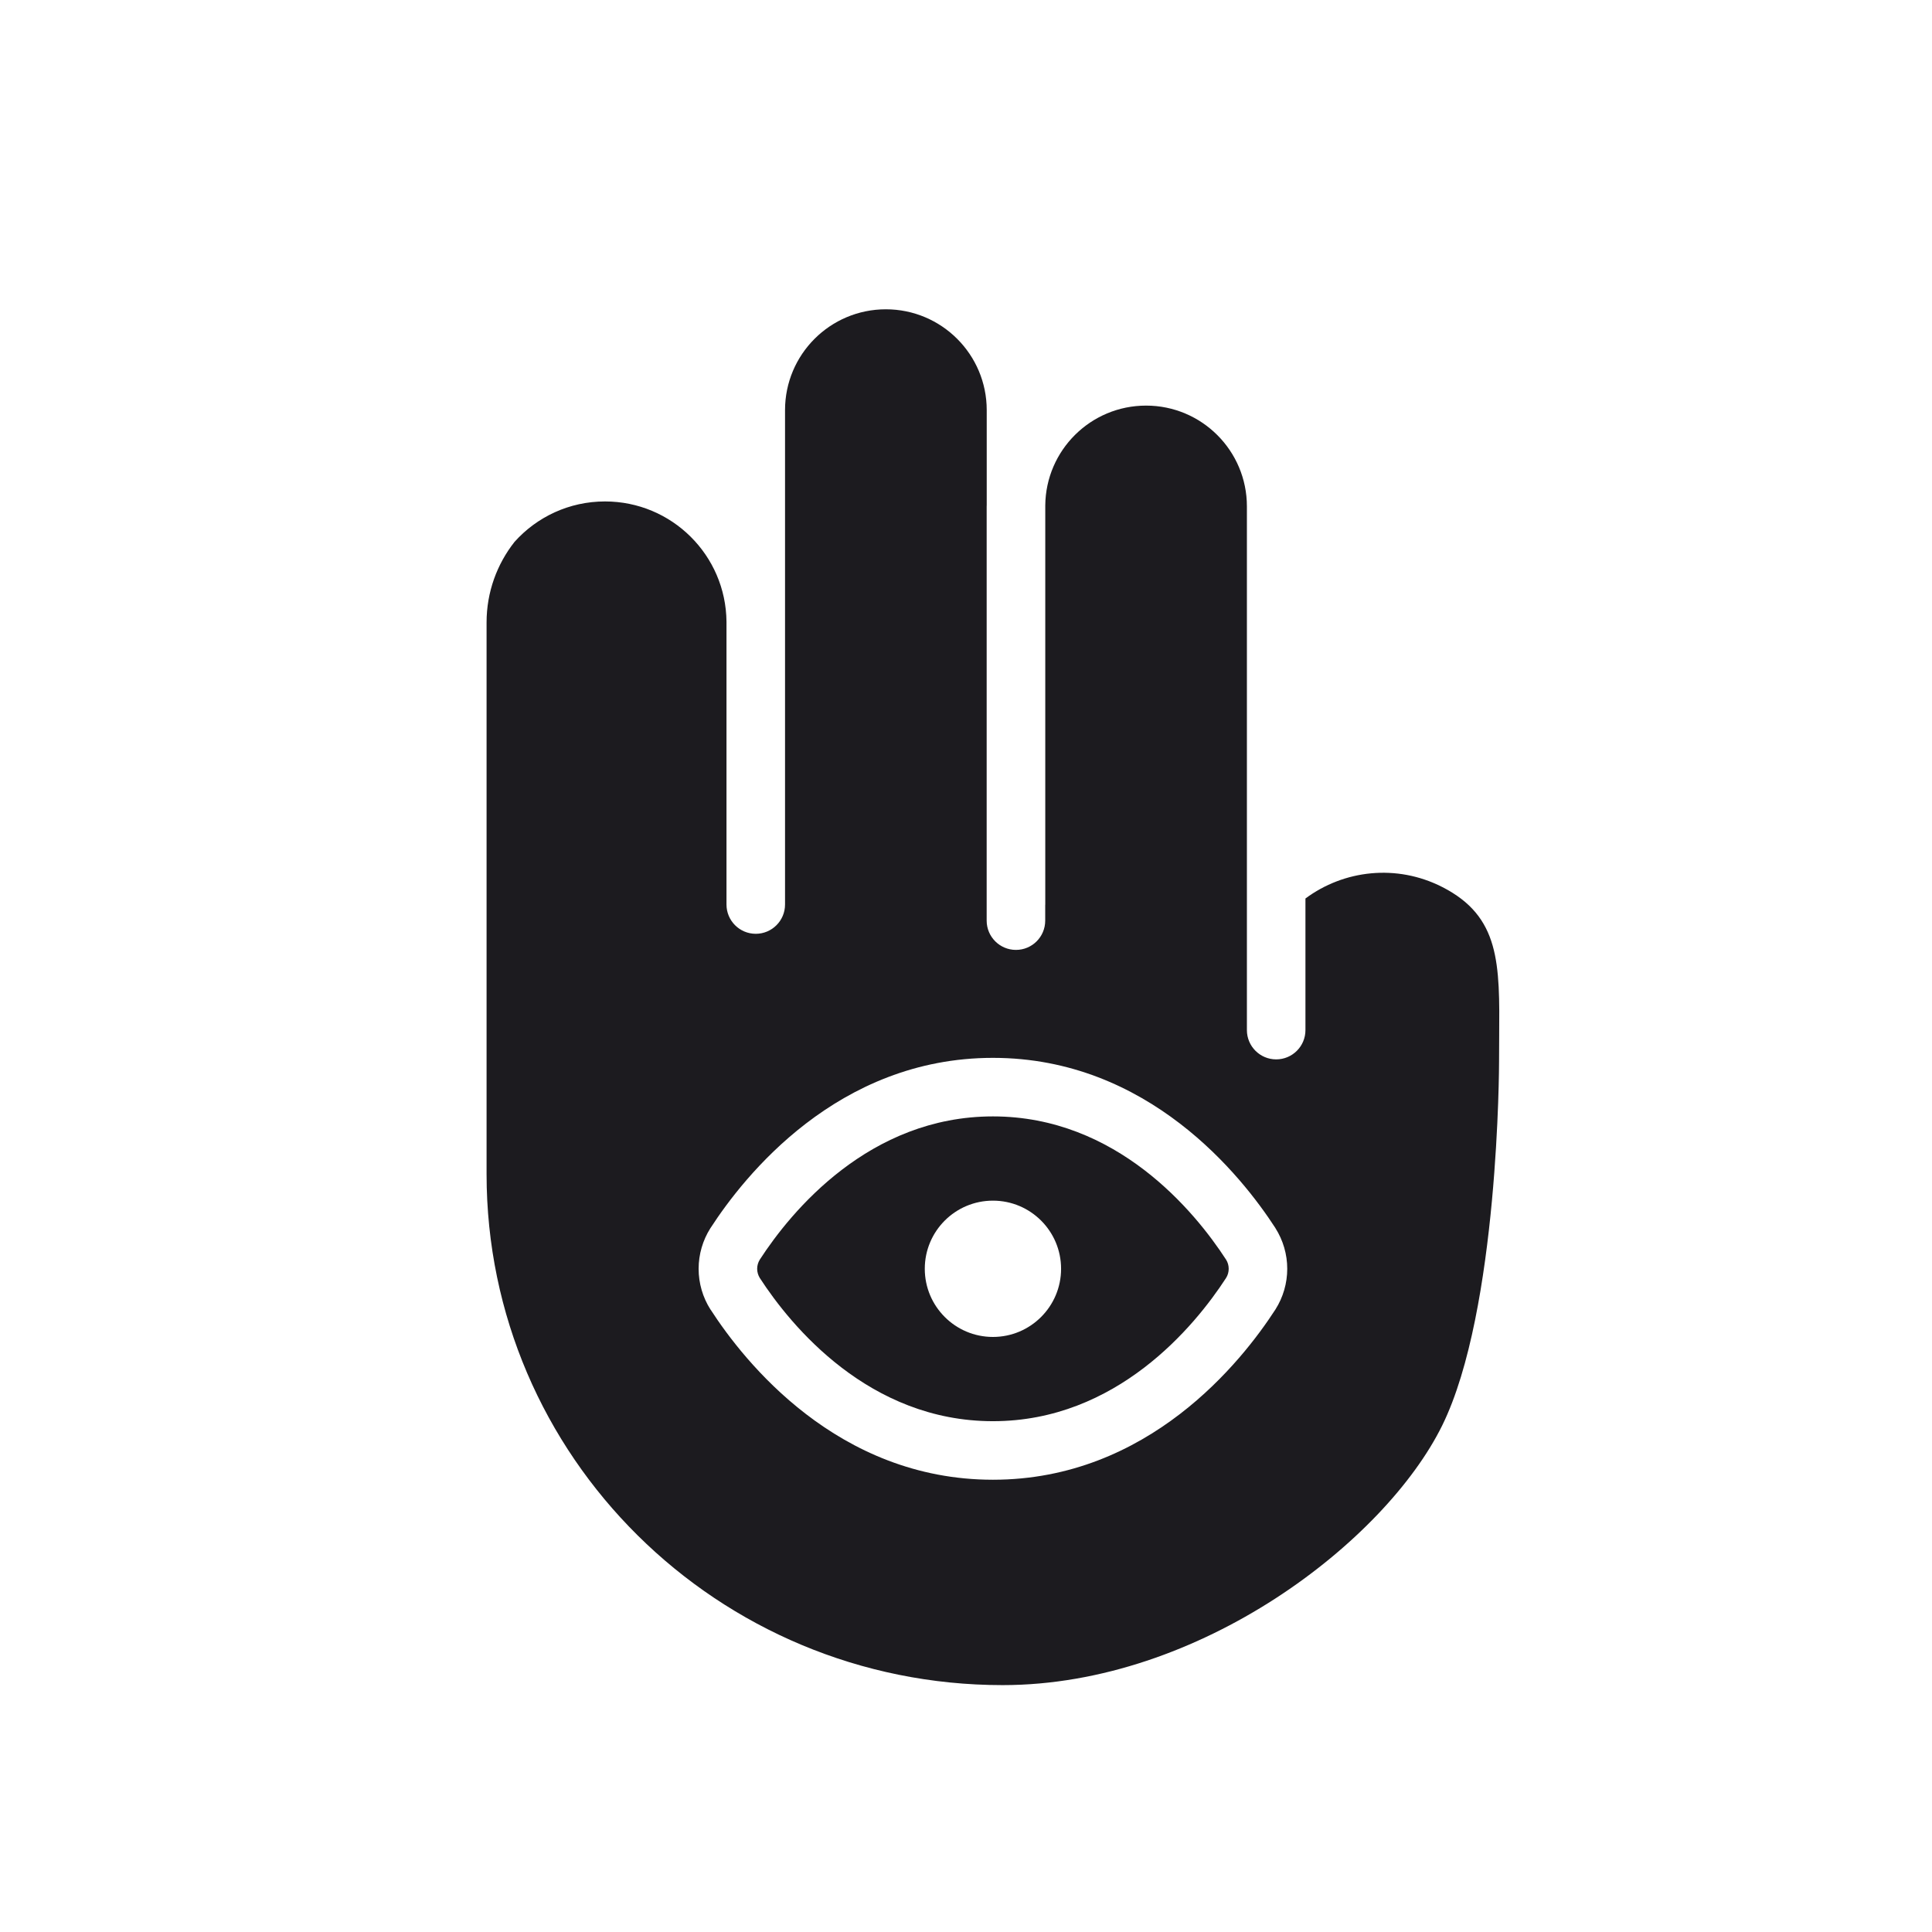 <svg width="33" height="33" viewBox="0 0 33 33" fill="none" xmlns="http://www.w3.org/2000/svg">
<path fill-rule="evenodd" clip-rule="evenodd" d="M10.334 8.565C9.721 8.565 9.169 8.831 8.789 9.255C8.49 9.634 8.311 10.112 8.311 10.632V20.054C8.311 24.875 12.257 28.783 17.125 28.783C20.502 28.783 23.66 26.322 24.633 24.35C25.604 22.381 25.605 18.151 25.605 18.138C25.605 17.995 25.606 17.858 25.607 17.726L25.607 17.726C25.617 16.452 25.623 15.654 24.633 15.15C23.855 14.754 22.954 14.859 22.298 15.347V17.595C22.298 17.871 22.074 18.095 21.798 18.095C21.522 18.095 21.298 17.871 21.298 17.595V8.65C21.298 7.699 20.527 6.928 19.576 6.928C18.63 6.928 17.863 7.69 17.854 8.633V15.45C17.854 15.453 17.854 15.456 17.853 15.459V15.725C17.853 16.001 17.63 16.225 17.353 16.225C17.077 16.225 16.853 16.001 16.853 15.725V8.65C16.853 8.643 16.854 8.636 16.854 8.628V7.005C16.854 6.054 16.082 5.283 15.131 5.283C14.18 5.283 13.409 6.054 13.409 7.005V10.616L13.409 10.639V15.45C13.409 15.726 13.185 15.95 12.909 15.95H12.909C12.633 15.95 12.409 15.726 12.409 15.45V10.62C12.399 9.483 11.474 8.565 10.334 8.565ZM16.96 18.069C14.304 18.069 12.709 20.091 12.138 20.973L12.138 20.973L12.135 20.977C12.003 21.185 11.933 21.426 11.933 21.672C11.933 21.918 12.003 22.159 12.135 22.367L12.135 22.367L12.138 22.37C12.709 23.253 14.304 25.275 16.96 25.275C19.616 25.275 21.211 23.253 21.783 22.37L21.783 22.37L21.785 22.367C21.917 22.159 21.987 21.918 21.987 21.672C21.987 21.426 21.917 21.185 21.785 20.977L21.785 20.977L21.783 20.973C21.211 20.091 19.616 18.069 16.96 18.069ZM12.933 21.672C12.933 21.616 12.949 21.562 12.978 21.515C13.513 20.69 14.847 19.069 16.96 19.069C19.073 19.069 20.407 20.69 20.942 21.515C20.972 21.562 20.987 21.616 20.987 21.672C20.987 21.727 20.972 21.782 20.942 21.829C20.407 22.654 19.073 24.275 16.96 24.275C14.847 24.275 13.513 22.654 12.978 21.829C12.949 21.782 12.933 21.727 12.933 21.672ZM16.96 22.836C17.603 22.836 18.124 22.314 18.124 21.672C18.124 21.029 17.603 20.508 16.96 20.508C16.317 20.508 15.796 21.029 15.796 21.672C15.796 22.314 16.317 22.836 16.96 22.836Z" fill="#1C1B1F"/>
</svg>
